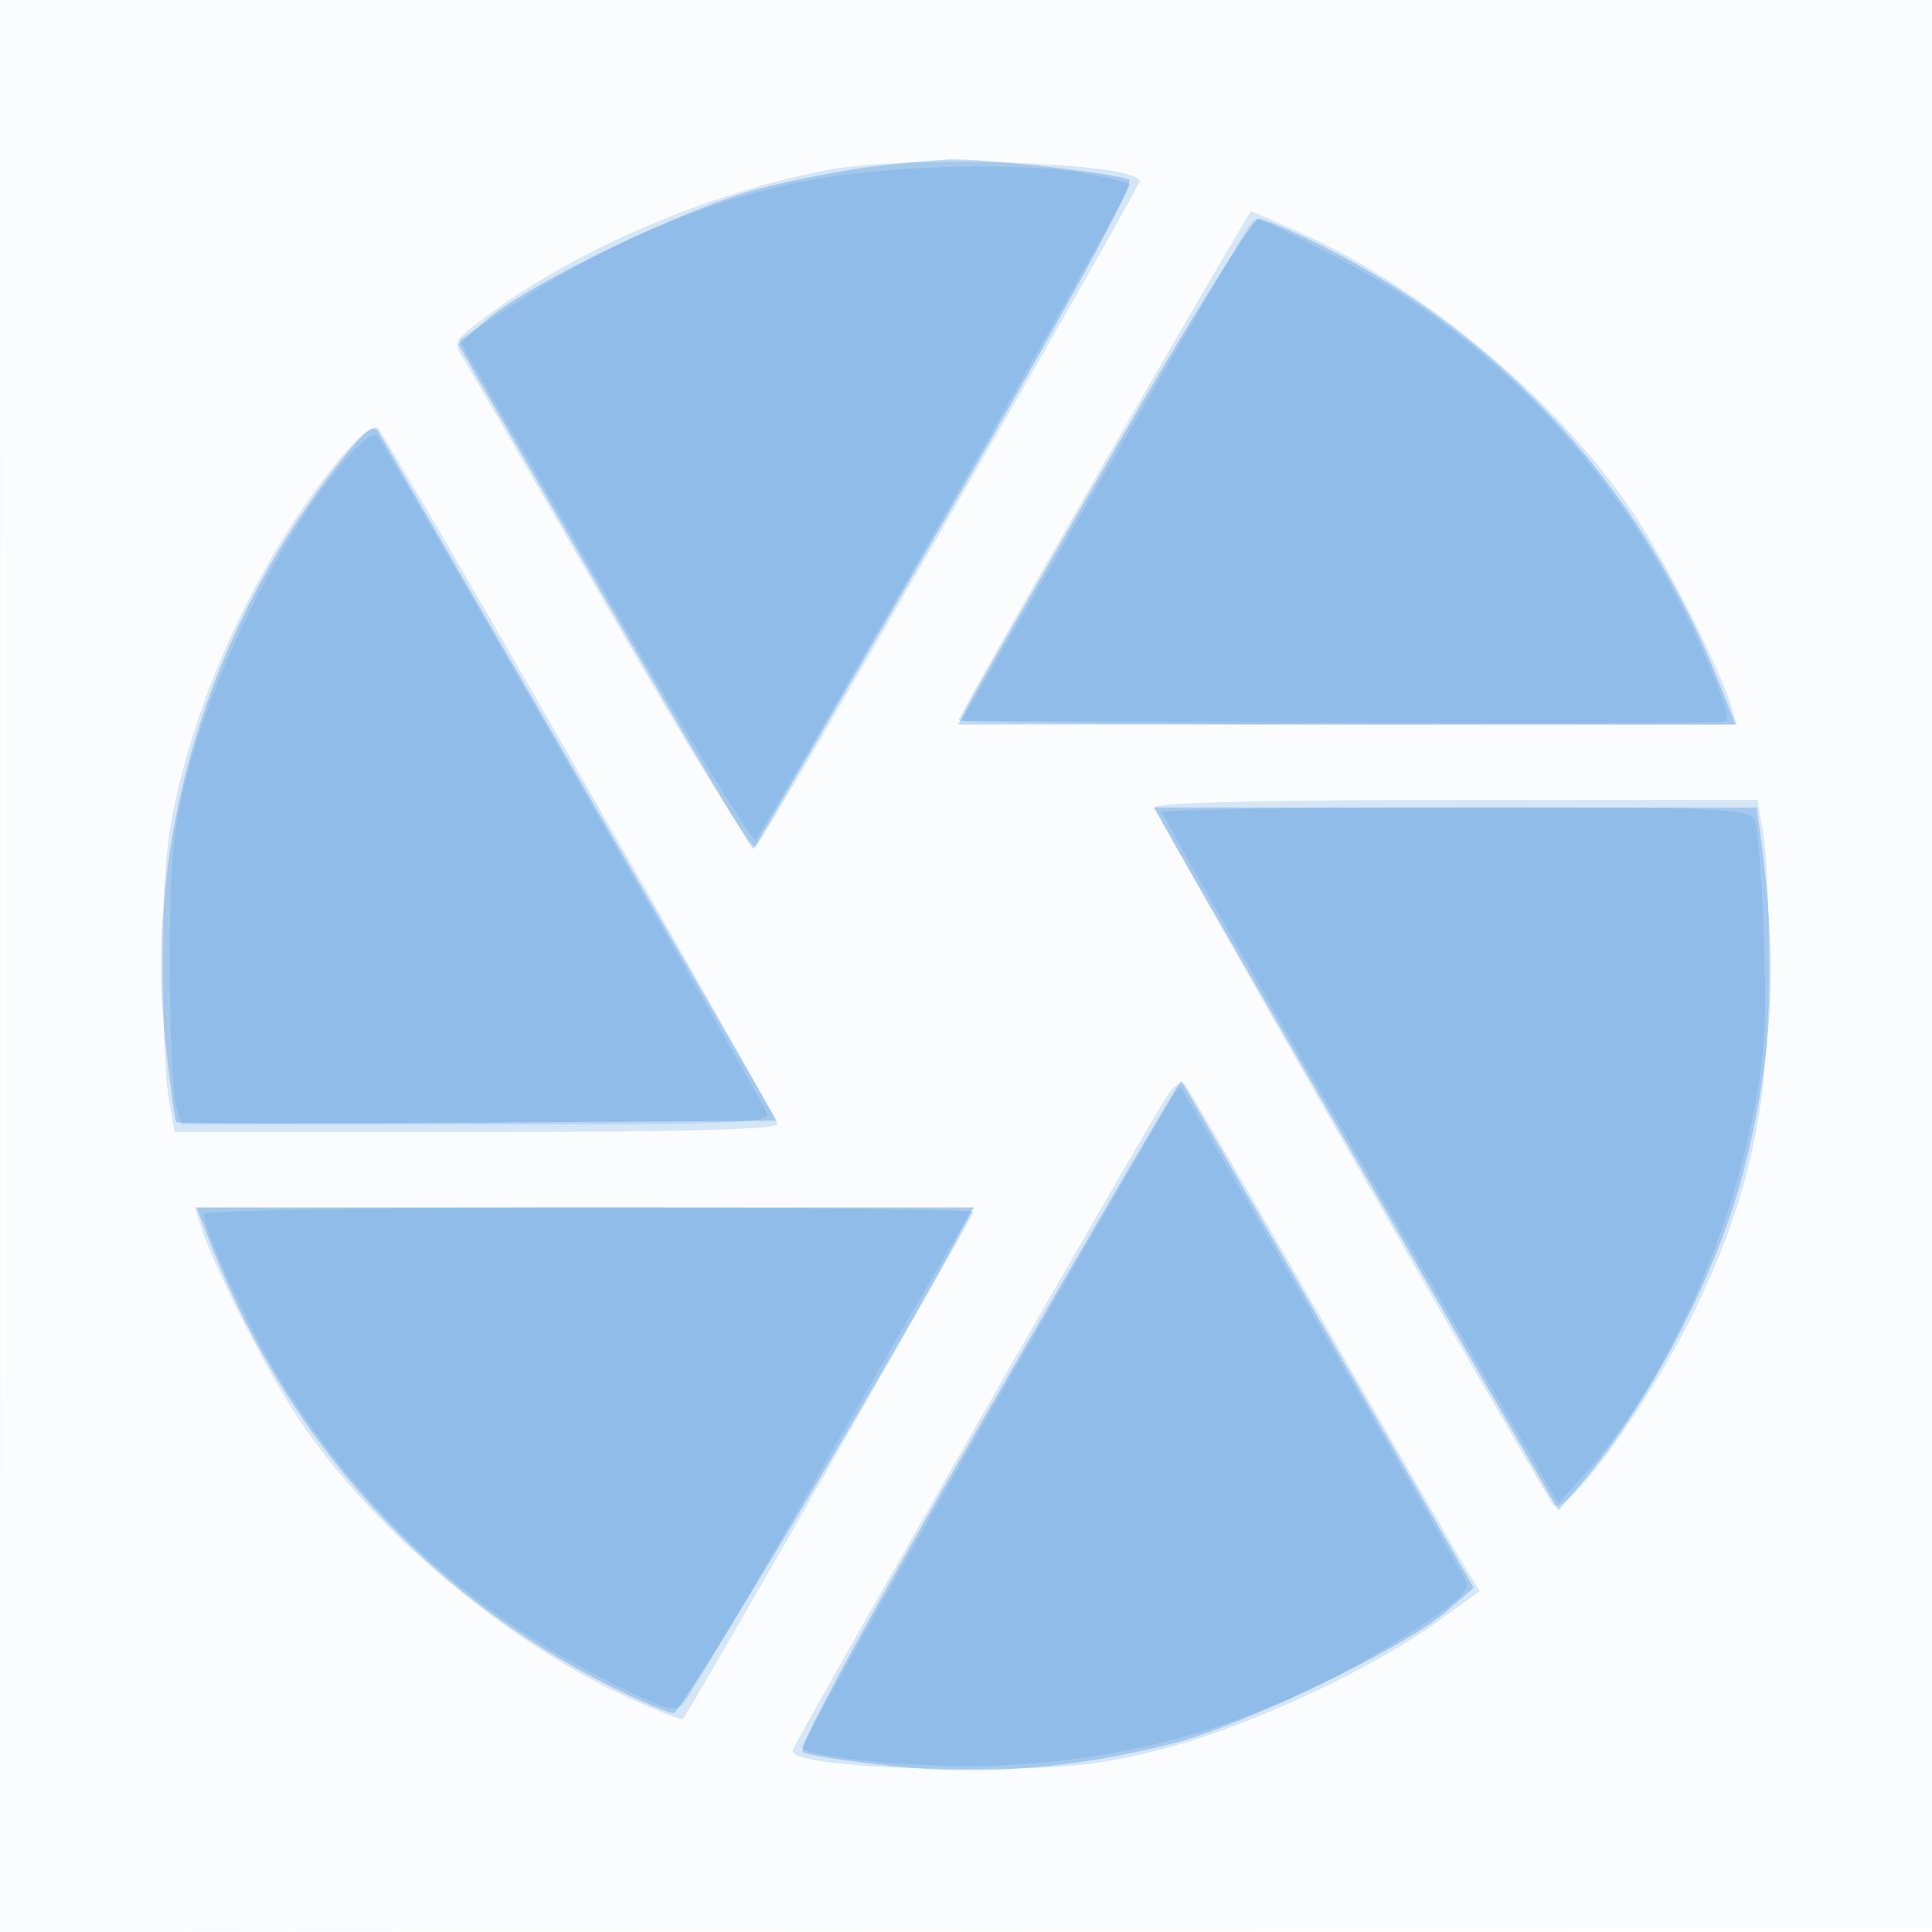 <svg xmlns="http://www.w3.org/2000/svg" width="256" height="256"><path fill="#1976D2" fill-opacity=".016" fill-rule="evenodd" d="M0 128.004v128.004l128.25-.254 128.25-.254.254-127.75L257.008 0H0zm.485.496c0 70.4.119 99.053.265 63.672s.146-92.98 0-128S.485 58.1.485 128.5"/><path fill="#1976D2" fill-opacity=".171" fill-rule="evenodd" d="M109.655 22.527c-15.564 2.951-32.874 10.325-44.819 19.094-4.582 3.363-4.823 3.753-3.547 5.744.752 1.174 9.608 16.45 19.678 33.947 10.402 18.072 18.686 31.435 19.181 30.94 1.28-1.28 50.852-87.285 50.852-88.226 0-2.48-30.366-3.581-41.345-1.499m36.595 38.909C135.662 79.813 127 95.109 127 95.425s23.205.575 51.567.575h51.568l-.677-2.25c-1.59-5.281-8.683-19.275-13.14-25.923-9.784-14.596-27.4-29.455-43.657-36.827-3.639-1.65-6.739-2.995-6.889-2.989s-8.934 15.047-19.522 33.425M46.209 59.415c-9.423 10.732-17.859 27.048-21.913 42.379-2.146 8.121-2.584 12.074-2.681 24.206-.063 7.975.25 16.637.696 19.25l.812 4.75h39.938c26.732 0 39.939-.341 39.939-1.03 0-1.009-51.465-90.695-52.948-92.271-.415-.441-2.144.781-3.843 2.716M153 106.983c0 .694 42.453 75.052 52.721 92.342 1.461 2.46 13.442-14.129 19.423-26.892 6.661-14.213 9.106-25.44 9.241-42.433.063-7.975-.25-16.638-.696-19.25l-.812-4.75h-39.938c-25.508 0-39.939.355-39.939.983m1.697 38.16C150.349 152.028 105 231.294 105 232.011c0 1.47 11.01 2.493 25.5 2.37 11.67-.099 15.66-.556 23.977-2.75 11.157-2.942 27.058-10.325 35.806-16.624l5.783-4.164-1.93-3.172c-1.061-1.744-9.684-16.671-19.162-33.171s-17.583-30.386-18.011-30.857c-.427-.471-1.447.204-2.266 1.5M26.542 162.25c1.59 5.281 8.683 19.275 13.14 25.923 9.816 14.643 27.399 29.455 43.787 36.885 3.711 1.683 6.868 2.921 7.017 2.751.812-.93 38.514-66.736 38.514-67.225 0-.321-23.205-.584-51.567-.584H25.865z"/><path fill="#1976D2" fill-opacity=".26" fill-rule="evenodd" d="M115.847 22.039c-3.659.427-10.409 1.73-15 2.895-9.573 2.43-30.473 12.441-36.234 17.356l-3.887 3.317 19.387 33.608c10.663 18.485 19.54 33.458 19.727 33.274.186-.184 11.725-20.057 25.641-44.162 16.631-28.807 24.905-44.056 24.144-44.496-1.456-.841-19.423-2.876-23.836-2.7-1.809.073-6.283.481-9.942.908m32.11 37.115c-9.601 16.585-18.255 31.66-19.231 33.5L126.952 96h103.019l-2.067-5.25c-10.142-25.755-28.409-45.926-52.629-58.114-3.974-2-7.818-3.636-8.543-3.636s-9.174 13.569-18.775 30.154M45.855 60.185c-18.053 22.307-26.866 51.028-23.932 77.997.61 5.6 1.256 10.331 1.438 10.512s18.154.211 39.941.068l39.611-.262-26.013-45C62.592 78.75 50.54 57.908 50.117 57.185c-.555-.949-1.742-.113-4.262 3m110.337 52.617c1.819 3.191 13.883 24.144 26.808 46.562l23.5 40.759 2.836-3.311c9.075-10.599 18.104-27.854 21.616-41.312 3.932-15.066 4.616-27.725 2.393-44.25l-.572-4.25h-79.889zm-25.442 74.434c-17.361 30.069-25.172 44.484-24.356 44.95.659.377 5.947 1.197 11.75 1.822 12.086 1.301 24.377.308 37.356-3.019 9.308-2.385 30.25-12.47 35.891-17.283l3.891-3.32-19.279-33.443c-10.603-18.394-19.372-33.562-19.488-33.707s-11.709 19.655-25.765 44M28.096 165.25c10.142 25.755 28.409 45.926 52.629 58.114 3.974 2 7.818 3.636 8.543 3.636 1.039 0 29.779-48.136 38.006-63.654l1.774-3.346H26.029z"/><path fill="#1976D2" fill-opacity=".142" fill-rule="evenodd" d="M106.195 24.096c-12.613 2.648-25.04 7.796-36.128 14.967l-9.241 5.976 1.883 3.231a23530 23530 0 0 1 19.307 33.46c9.583 16.627 17.723 29.902 18.089 29.5 1.581-1.734 50.031-86.427 49.657-86.801-.228-.228-2.804-.868-5.725-1.422-8.64-1.639-27.426-1.098-37.842 1.089m59.114 6.145c-.445.683-9.153 15.645-19.351 33.25L127.417 95.5l50.449.259c27.747.143 50.653.056 50.902-.194.888-.887-5.009-14.305-9.6-21.842-10.639-17.468-24.753-30.722-42.333-39.756-5.315-2.732-9.901-4.967-10.19-4.967-.29 0-.891.559-1.336 1.241M46.26 60.357c-8.535 9.72-17.683 27.725-21.412 42.143-1.963 7.586-2.33 11.513-2.338 25-.006 8.8.336 17.238.759 18.75l.769 2.75h39.088c34.292 0 39.018-.184 38.514-1.496-.669-1.743-50.638-88.613-51.658-89.805-.376-.441-2.051.755-3.722 2.658M154 107.647c0 .356 11.811 21.106 26.247 46.111l26.248 45.463 4.072-4.629c9.506-10.802 18.013-28.885 21.463-45.617 1.804-8.75 2.084-12.78 1.7-24.475-.253-7.7-.793-14.787-1.202-15.75-.689-1.624-3.544-1.75-39.635-1.75-21.391 0-38.893.291-38.893.647m1.723 37.036c-18.675 31.952-49.79 86.583-49.487 86.887 1.2 1.199 12.337 2.43 21.993 2.43 20.667 0 40.277-5.793 57.657-17.033 7.772-5.026 9.05-6.219 8.252-7.707-1.651-3.083-37.307-64.747-37.629-65.077-.17-.174-.523.051-.786.5M27 160.862c0 2.126 6.109 15.359 10.103 21.886 10.475 17.115 24.676 30.351 42.26 39.387 8.186 4.207 10.073 4.839 11.106 3.717.684-.744 7.449-12.152 15.034-25.352s15.967-27.713 18.626-32.25l4.835-8.25H77.982c-28.04 0-50.982.388-50.982.862"/></svg>